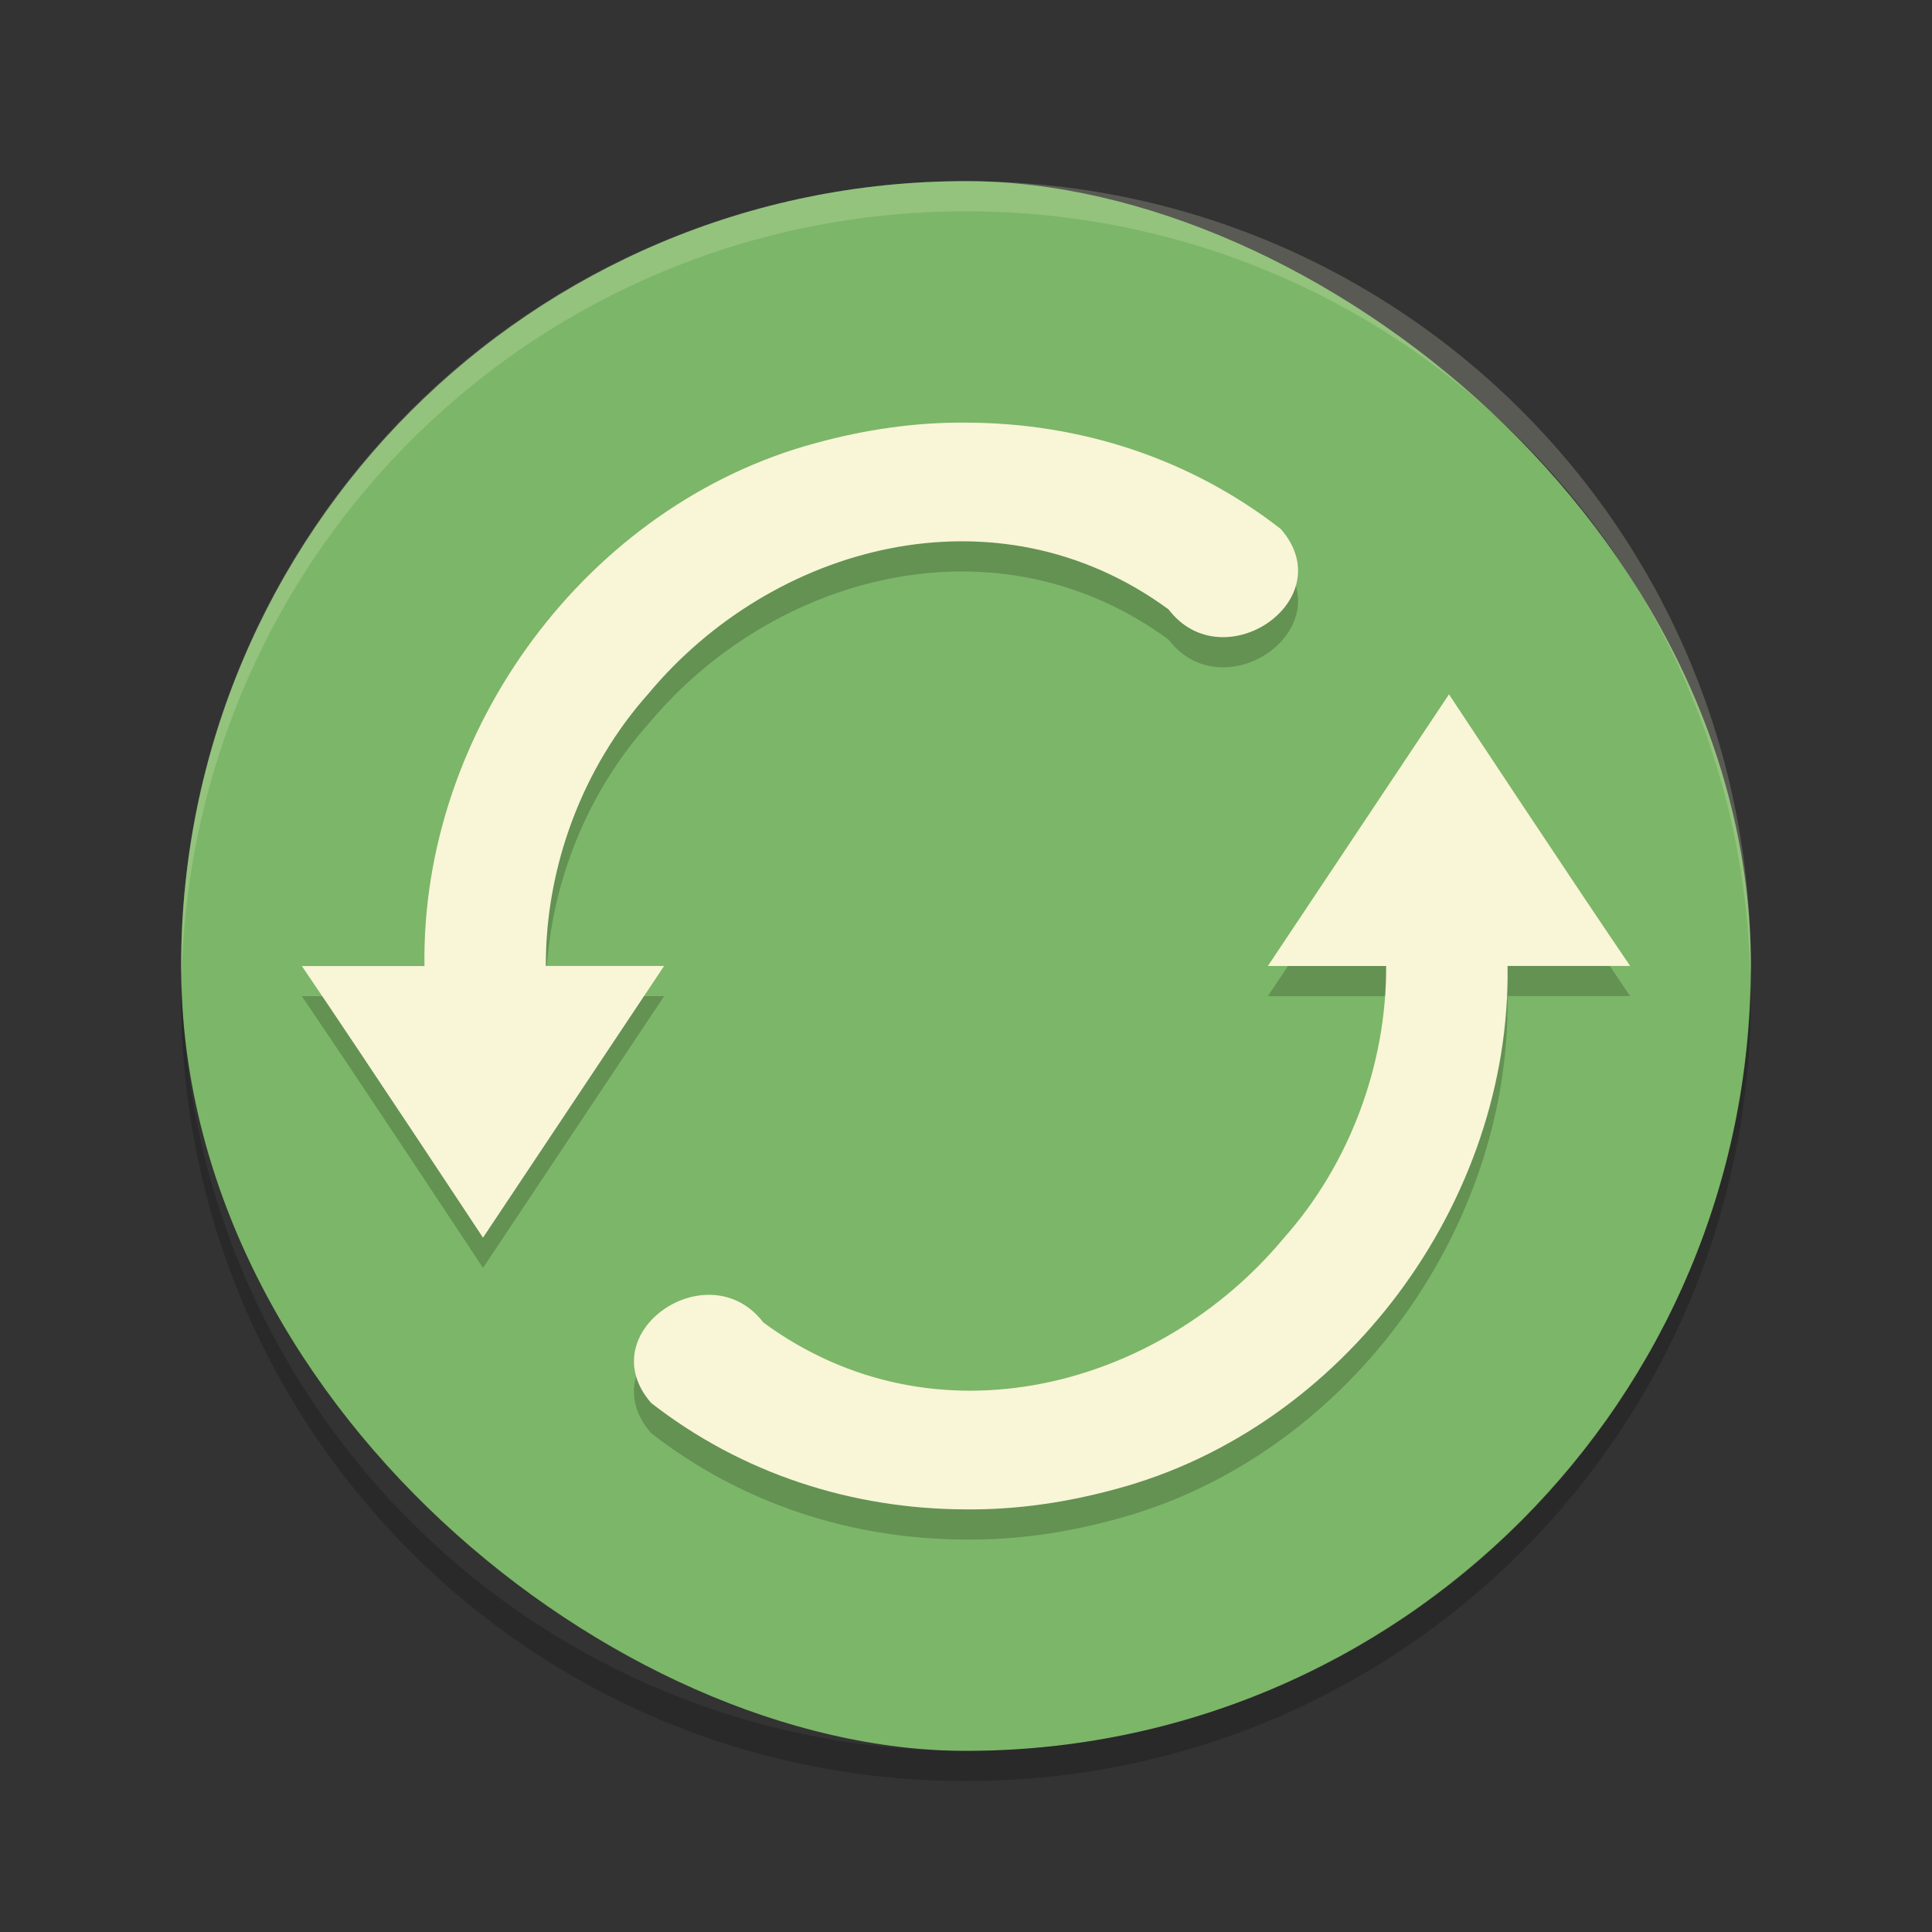 <svg xmlns="http://www.w3.org/2000/svg" width="64" height="64" version="1">
    <rect width="100%" height="100%" fill="#333333" stroke="none"/>
    <rect width="52" height="52" x="-58" y="-58" rx="26" ry="26" transform="matrix(0 -1 -1 0 0 0)" fill="#7CB668"/>
    <path d="M32 6C17.596 6 6 17.596 6 32c0 .11.012.219.018.328C6.373 18.238 17.822 7 32 7c14.178 0 25.627 11.238 25.982 25.328.006-.11.018-.217.018-.328C58 17.596 46.404 6 32 6z" opacity=".2" fill="#F9F5D7"/>
    <path d="M6.018 32.672c-.006.11-.018.217-.018.328 0 14.404 11.596 26 26 26s26-11.596 26-26c0-.11-.012-.219-.018-.328C57.627 46.762 46.18 58 32 58 17.821 58 6.373 46.762 6.018 32.672z" opacity=".2"/>
    <path d="M32.002 15c-1.682-.018-3.353.23-4.975.675C19.474 17.7 13.946 25.177 14.061 33H10C12.07 36.045 16 42 16 42s6-9 6-9.002h-3.918c-.014-3.276 1.215-6.571 3.397-9.017C25.578 19.05 33 16.999 38.71 21.187c1.81 2.369 5.758-.32 3.72-2.662-3-2.337-6.641-3.518-10.429-3.526zM48 24s-6 8.998-6 9h3.918c.014 3.276-1.215 6.573-3.397 9.019-4.099 4.928-11.522 6.98-17.232 2.793-1.81-2.37-5.758.319-3.72 2.662 3 2.336 6.641 3.517 10.429 3.525 1.682.018 3.353-.231 4.975-.676 7.553-2.026 13.081-9.502 12.966-17.326H54C51.93 29.954 48 24 48 24z" opacity=".2"/>
    <path d="M32.002 14c-1.682-.017-3.353.232-4.975.676-7.553 2.026-13.081 9.502-12.966 17.326H10C12.07 35.046 16 41 16 41l6-9.002h-3.918c-.014-3.277 1.215-6.572 3.397-9.018C25.578 18.052 33 16 38.71 20.187c1.81 2.37 5.758-.319 3.72-2.662-3-2.336-6.641-3.517-10.429-3.525zM48 23l-6 9h3.918c.014 3.277-1.215 6.574-3.397 9.02C38.422 45.948 31 48 25.29 43.812c-1.81-2.369-5.758.32-3.72 2.663 3 2.336 6.641 3.517 10.429 3.525 1.682.017 3.353-.232 4.975-.676 7.553-2.026 13.081-9.502 12.966-17.326H54C51.93 28.954 48 23 48 23z" fill="#F9F5D7"/>
</svg>
